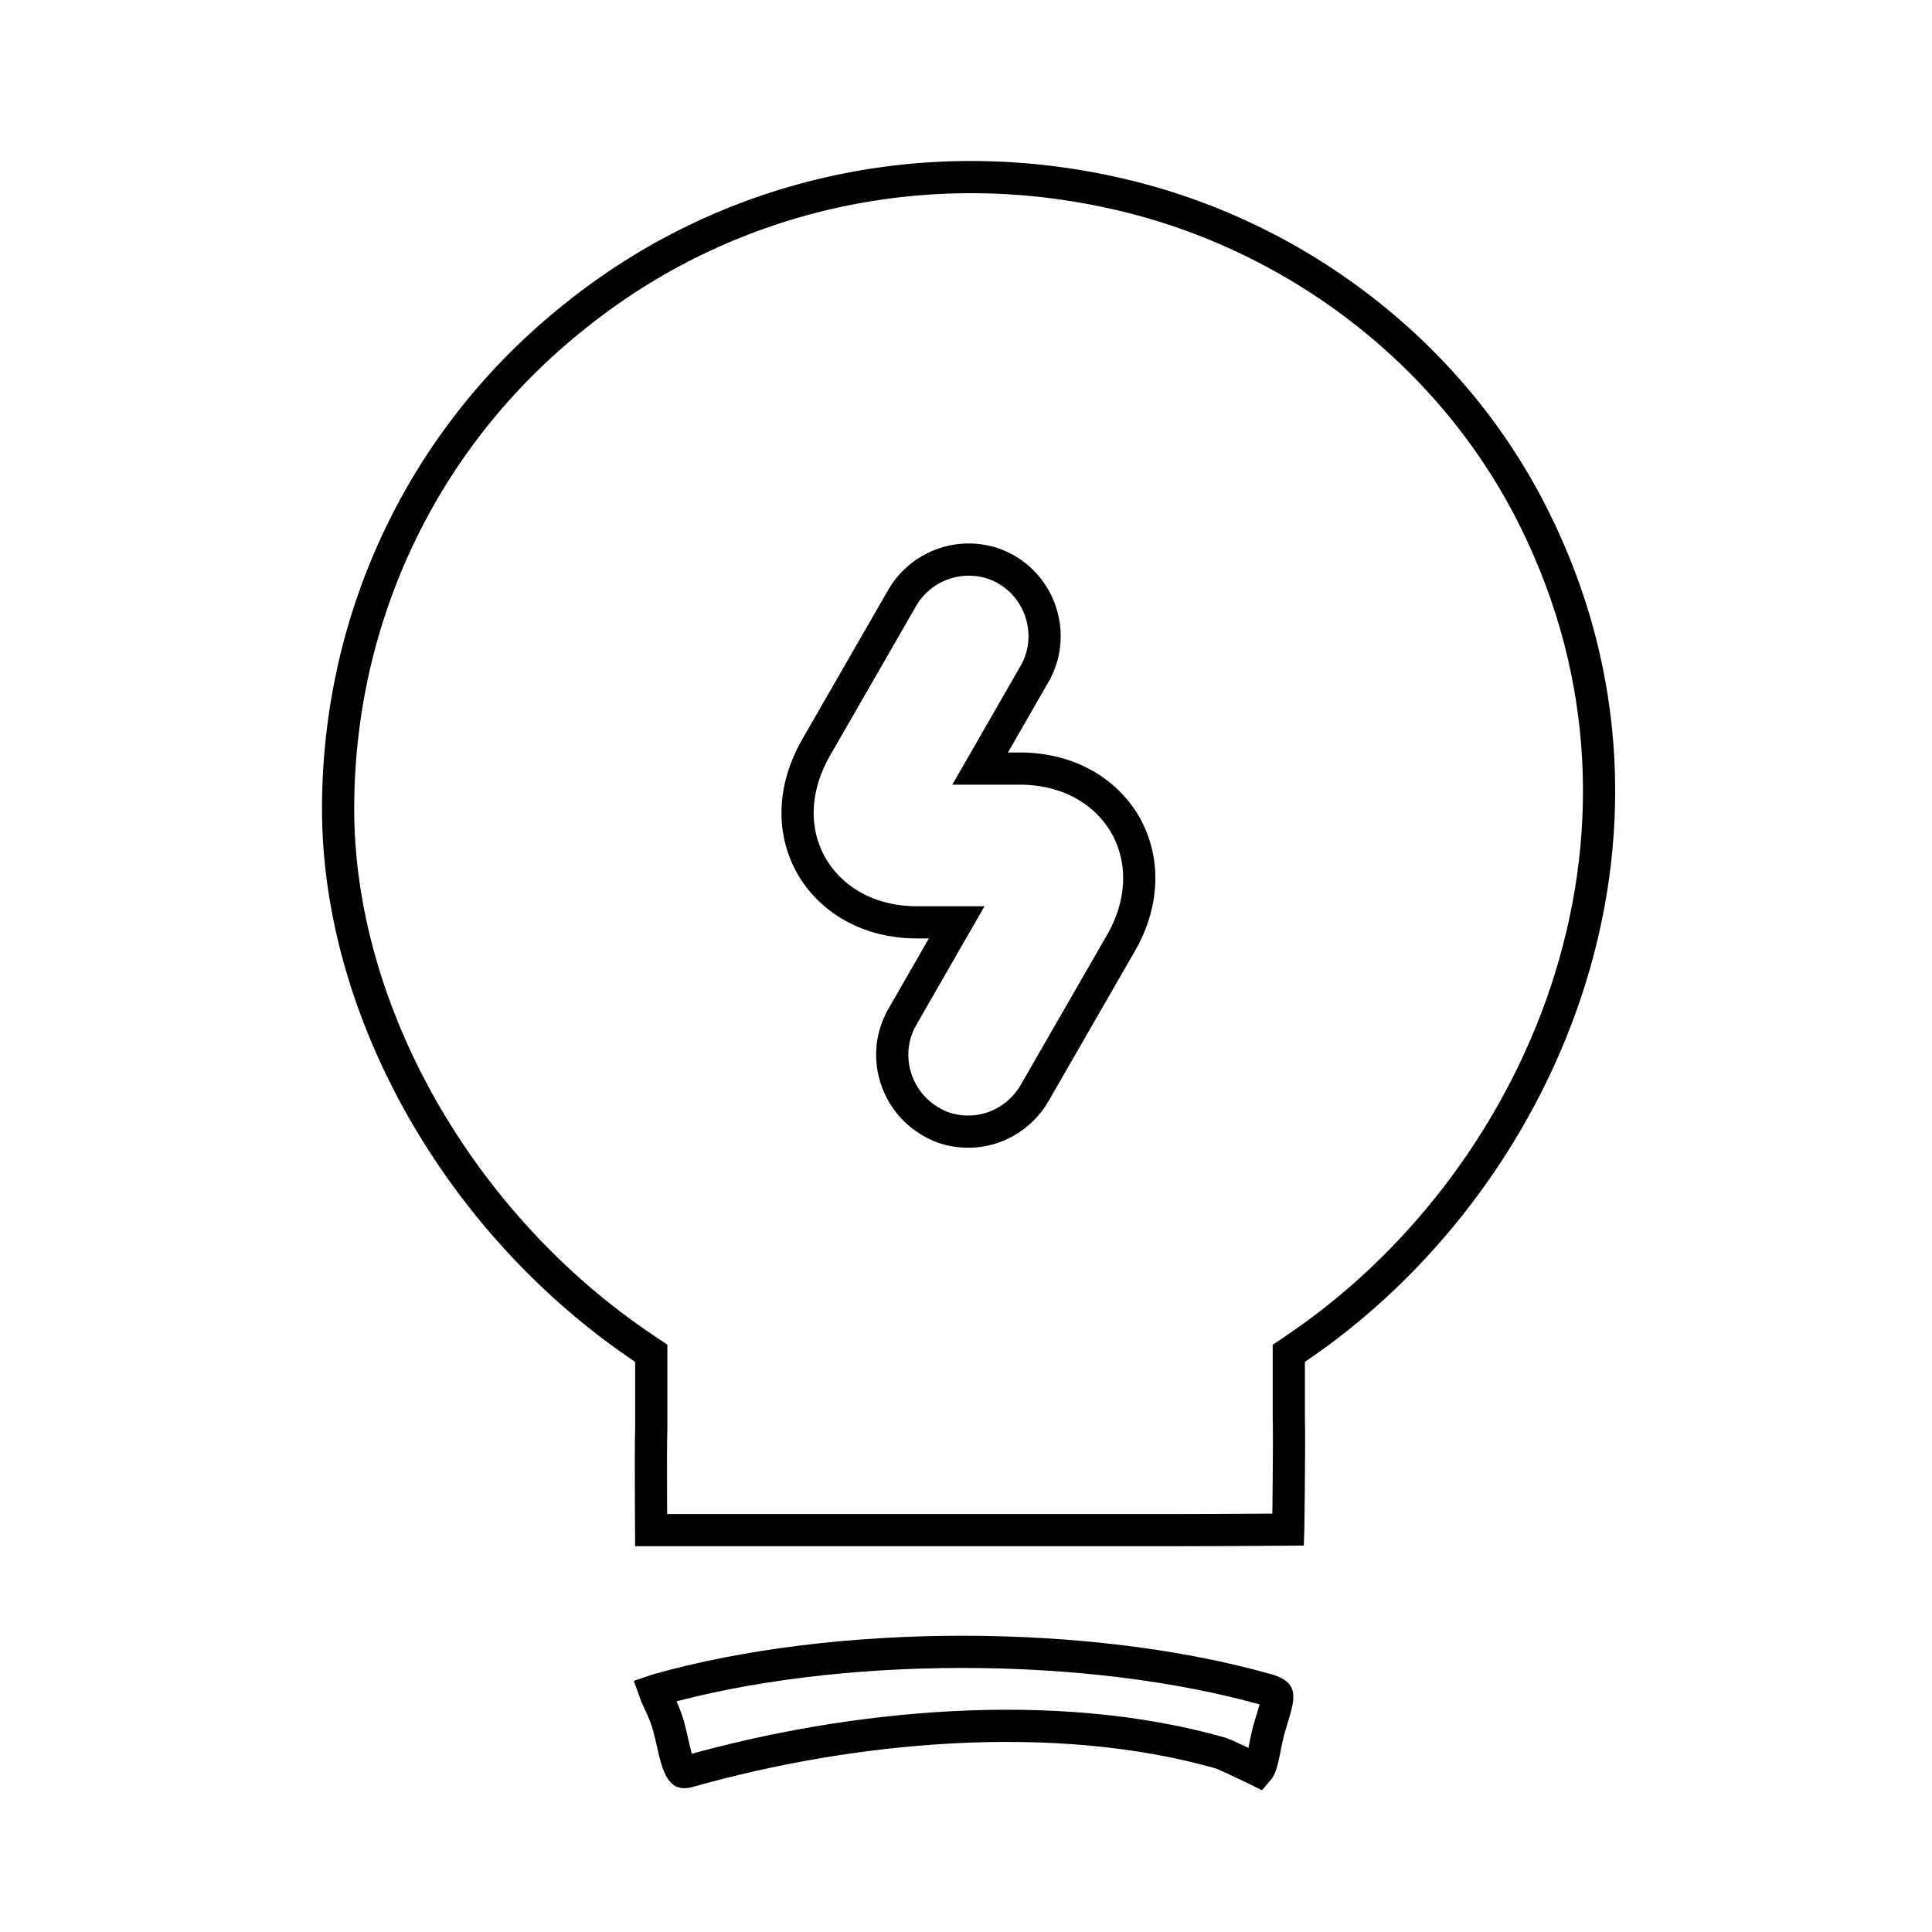 <svg width="60" height="60" viewBox="0 0 60 60" fill="none" xmlns="http://www.w3.org/2000/svg">
<g style="mix-blend-mode:luminosity">
<path d="M37.91 54.444L37.899 54.441L37.888 54.437C32.744 52.979 26.443 53.579 21.367 55.017C21.297 55.036 21.256 55.036 21.237 55.035C21.22 55.033 21.214 55.03 21.211 55.028C21.2 55.021 21.153 54.986 21.093 54.848C21.033 54.713 20.983 54.535 20.93 54.307C20.915 54.244 20.899 54.174 20.883 54.102C20.846 53.937 20.805 53.756 20.759 53.588L20.759 53.588L20.756 53.576C20.676 53.308 20.571 53.073 20.485 52.886C20.477 52.868 20.469 52.852 20.462 52.836C20.393 52.688 20.348 52.589 20.32 52.509C20.343 52.501 20.371 52.492 20.407 52.482L20.407 52.482L20.413 52.481C25.973 50.906 33.8 50.906 39.36 52.48C39.551 52.537 39.624 52.59 39.647 52.613C39.648 52.614 39.648 52.614 39.649 52.615C39.657 52.623 39.662 52.628 39.665 52.661C39.67 52.716 39.662 52.811 39.621 52.979C39.59 53.103 39.55 53.236 39.501 53.396C39.485 53.451 39.467 53.509 39.449 53.571C39.377 53.795 39.33 54.028 39.291 54.227L39.286 54.254C39.246 54.455 39.215 54.615 39.173 54.754C39.131 54.89 39.093 54.953 39.07 54.979L39.042 54.965C38.937 54.915 38.794 54.846 38.646 54.776C38.499 54.706 38.345 54.634 38.218 54.576C38.106 54.524 37.979 54.467 37.91 54.444Z" stroke="black"/>
<path d="M47.652 16.116L47.652 16.116C52.567 25.994 47.836 36.762 40.245 41.879L40.025 42.028V42.294V44.044V44.053L40.025 44.062C40.037 44.385 40.031 45.358 40.022 46.27C40.017 46.721 40.012 47.152 40.008 47.47L40.007 47.503C39.748 47.505 39.406 47.507 39.028 47.509C38.21 47.514 37.223 47.519 36.55 47.519H23.725H23.719H23.713H23.707H23.701H23.694H23.688H23.682H23.675H23.669H23.663H23.656H23.65H23.643H23.637H23.63H23.623H23.617H23.61H23.603H23.596H23.589H23.582H23.576H23.569H23.561H23.554H23.547H23.54H23.533H23.526H23.518H23.511H23.504H23.496H23.489H23.482H23.474H23.467H23.459H23.451H23.444H23.436H23.428H23.421H23.413H23.405H23.397H23.389H23.381H23.373H23.366H23.358H23.349H23.341H23.333H23.325H23.317H23.309H23.3H23.292H23.284H23.276H23.267H23.259H23.25H23.242H23.233H23.225H23.216H23.208H23.199H23.191H23.182H23.173H23.165H23.156H23.147H23.138H23.129H23.12H23.112H23.103H23.094H23.085H23.076H23.067H23.058H23.049H23.04H23.03H23.021H23.012H23.003H22.994H22.985H22.975H22.966H22.957H22.947H22.938H22.929H22.919H22.91H22.9H22.891H22.881H22.872H22.862H22.853H22.843H22.834H22.824H22.814H22.805H22.795H22.785H22.776H22.766H22.756H22.746H22.737H22.727H22.717H22.707H22.697H22.687H22.677H22.668H22.658H22.648H22.638H22.628H22.618H22.608H22.598H22.588H22.578H22.568H22.558H22.547H22.537H22.527H22.517H22.507H22.497H22.487H22.477H22.466H22.456H22.446H22.436H22.425H22.415H22.405H22.395H22.384H22.374H22.364H22.353H22.343H22.333H22.322H22.312H22.302H22.291H22.281H22.271H22.26H22.25H22.239H22.229H22.218H22.208H22.198H22.187H22.177H22.166H22.156H22.145H22.135H22.124H22.114H22.104H22.093H22.082H22.072H22.061H22.051H22.041H22.03H22.02H22.009H21.998H21.988H21.977H21.967H21.956H21.946H21.935H21.925H21.914H21.904H21.893H21.883H21.872H21.862H21.851H21.84H21.83H21.82H21.809H21.798H21.788H21.777H21.767H21.756H21.746H21.735H21.725H21.714H21.704H21.693H21.683H21.672H21.662H21.651H21.641H21.631H21.62H21.61H21.599H21.589H21.578H21.568H21.557H21.547H21.537H21.526H21.516H21.506H21.495H21.485H21.474H21.464H21.454H21.443H21.433H21.423H21.412H21.402H21.392H21.382H21.371H21.361H21.351H21.341H21.33H21.32H21.31H21.3H21.29H21.279H21.269H21.259H21.249H21.239H21.229H21.219H21.209H21.199H21.189H21.179H21.169H21.159H21.149H21.139H21.129H21.119H21.109H21.099H21.089H21.08H21.07H21.06H21.05H21.04H21.031H21.021H21.011H21.002H20.992H20.982H20.973H20.963H20.953H20.944H20.934H20.925H20.915H20.905H20.896H20.887H20.877H20.868H20.858H20.849H20.84H20.83H20.821H20.812H20.802H20.793H20.784H20.775H20.766H20.757H20.747H20.738H20.729H20.72H20.711H20.702H20.693H20.684H20.676H20.667H20.658H20.649H20.64H20.631H20.623H20.614H20.605H20.597H20.588H20.58H20.571H20.562H20.554H20.546H20.537H20.529H20.52H20.512H20.504H20.495H20.487H20.479H20.471H20.462H20.454H20.446H20.438H20.43H20.422H20.414H20.406H20.398H20.391H20.383H20.375H20.367H20.36H20.352H20.344H20.337H20.329H20.321H20.314H20.306H20.299H20.292H20.284H20.277H20.27H20.262H20.255H20.248H20.241H20.234H20.227H20.221C20.219 47.234 20.217 46.855 20.216 46.454C20.212 45.625 20.213 44.724 20.225 44.387L20.225 44.378V44.369V42.294V42.027L20.004 41.879C14.275 38.035 10.5 31.408 10.5 25.119C10.5 19.144 13.157 13.564 17.837 9.835L17.837 9.835L17.839 9.833C22.494 6.08 28.588 4.664 34.542 5.982L34.543 5.982C40.224 7.226 45.121 11.005 47.652 16.116ZM30.439 23.869L32.134 20.918L32.134 20.917C32.771 19.802 32.387 18.349 31.252 17.687L31.252 17.687L31.248 17.685C30.133 17.047 28.68 17.432 28.018 18.567L28.017 18.57L25.342 23.22L25.34 23.222C24.645 24.445 24.562 25.787 25.217 26.919L25.217 26.919L25.22 26.924C25.873 28.022 27.075 28.644 28.475 28.644H29.711L28.016 31.595L28.016 31.596C27.38 32.708 27.761 34.156 28.89 34.821C29.259 35.053 29.679 35.144 30.075 35.144C30.905 35.144 31.693 34.698 32.132 33.946L32.133 33.943L34.807 29.295C34.807 29.295 34.808 29.294 34.808 29.294C35.507 28.091 35.587 26.723 34.933 25.593L34.933 25.593L34.93 25.588C34.277 24.491 33.075 23.869 31.675 23.869H30.439Z" stroke="black"/>
</g>
</svg>
